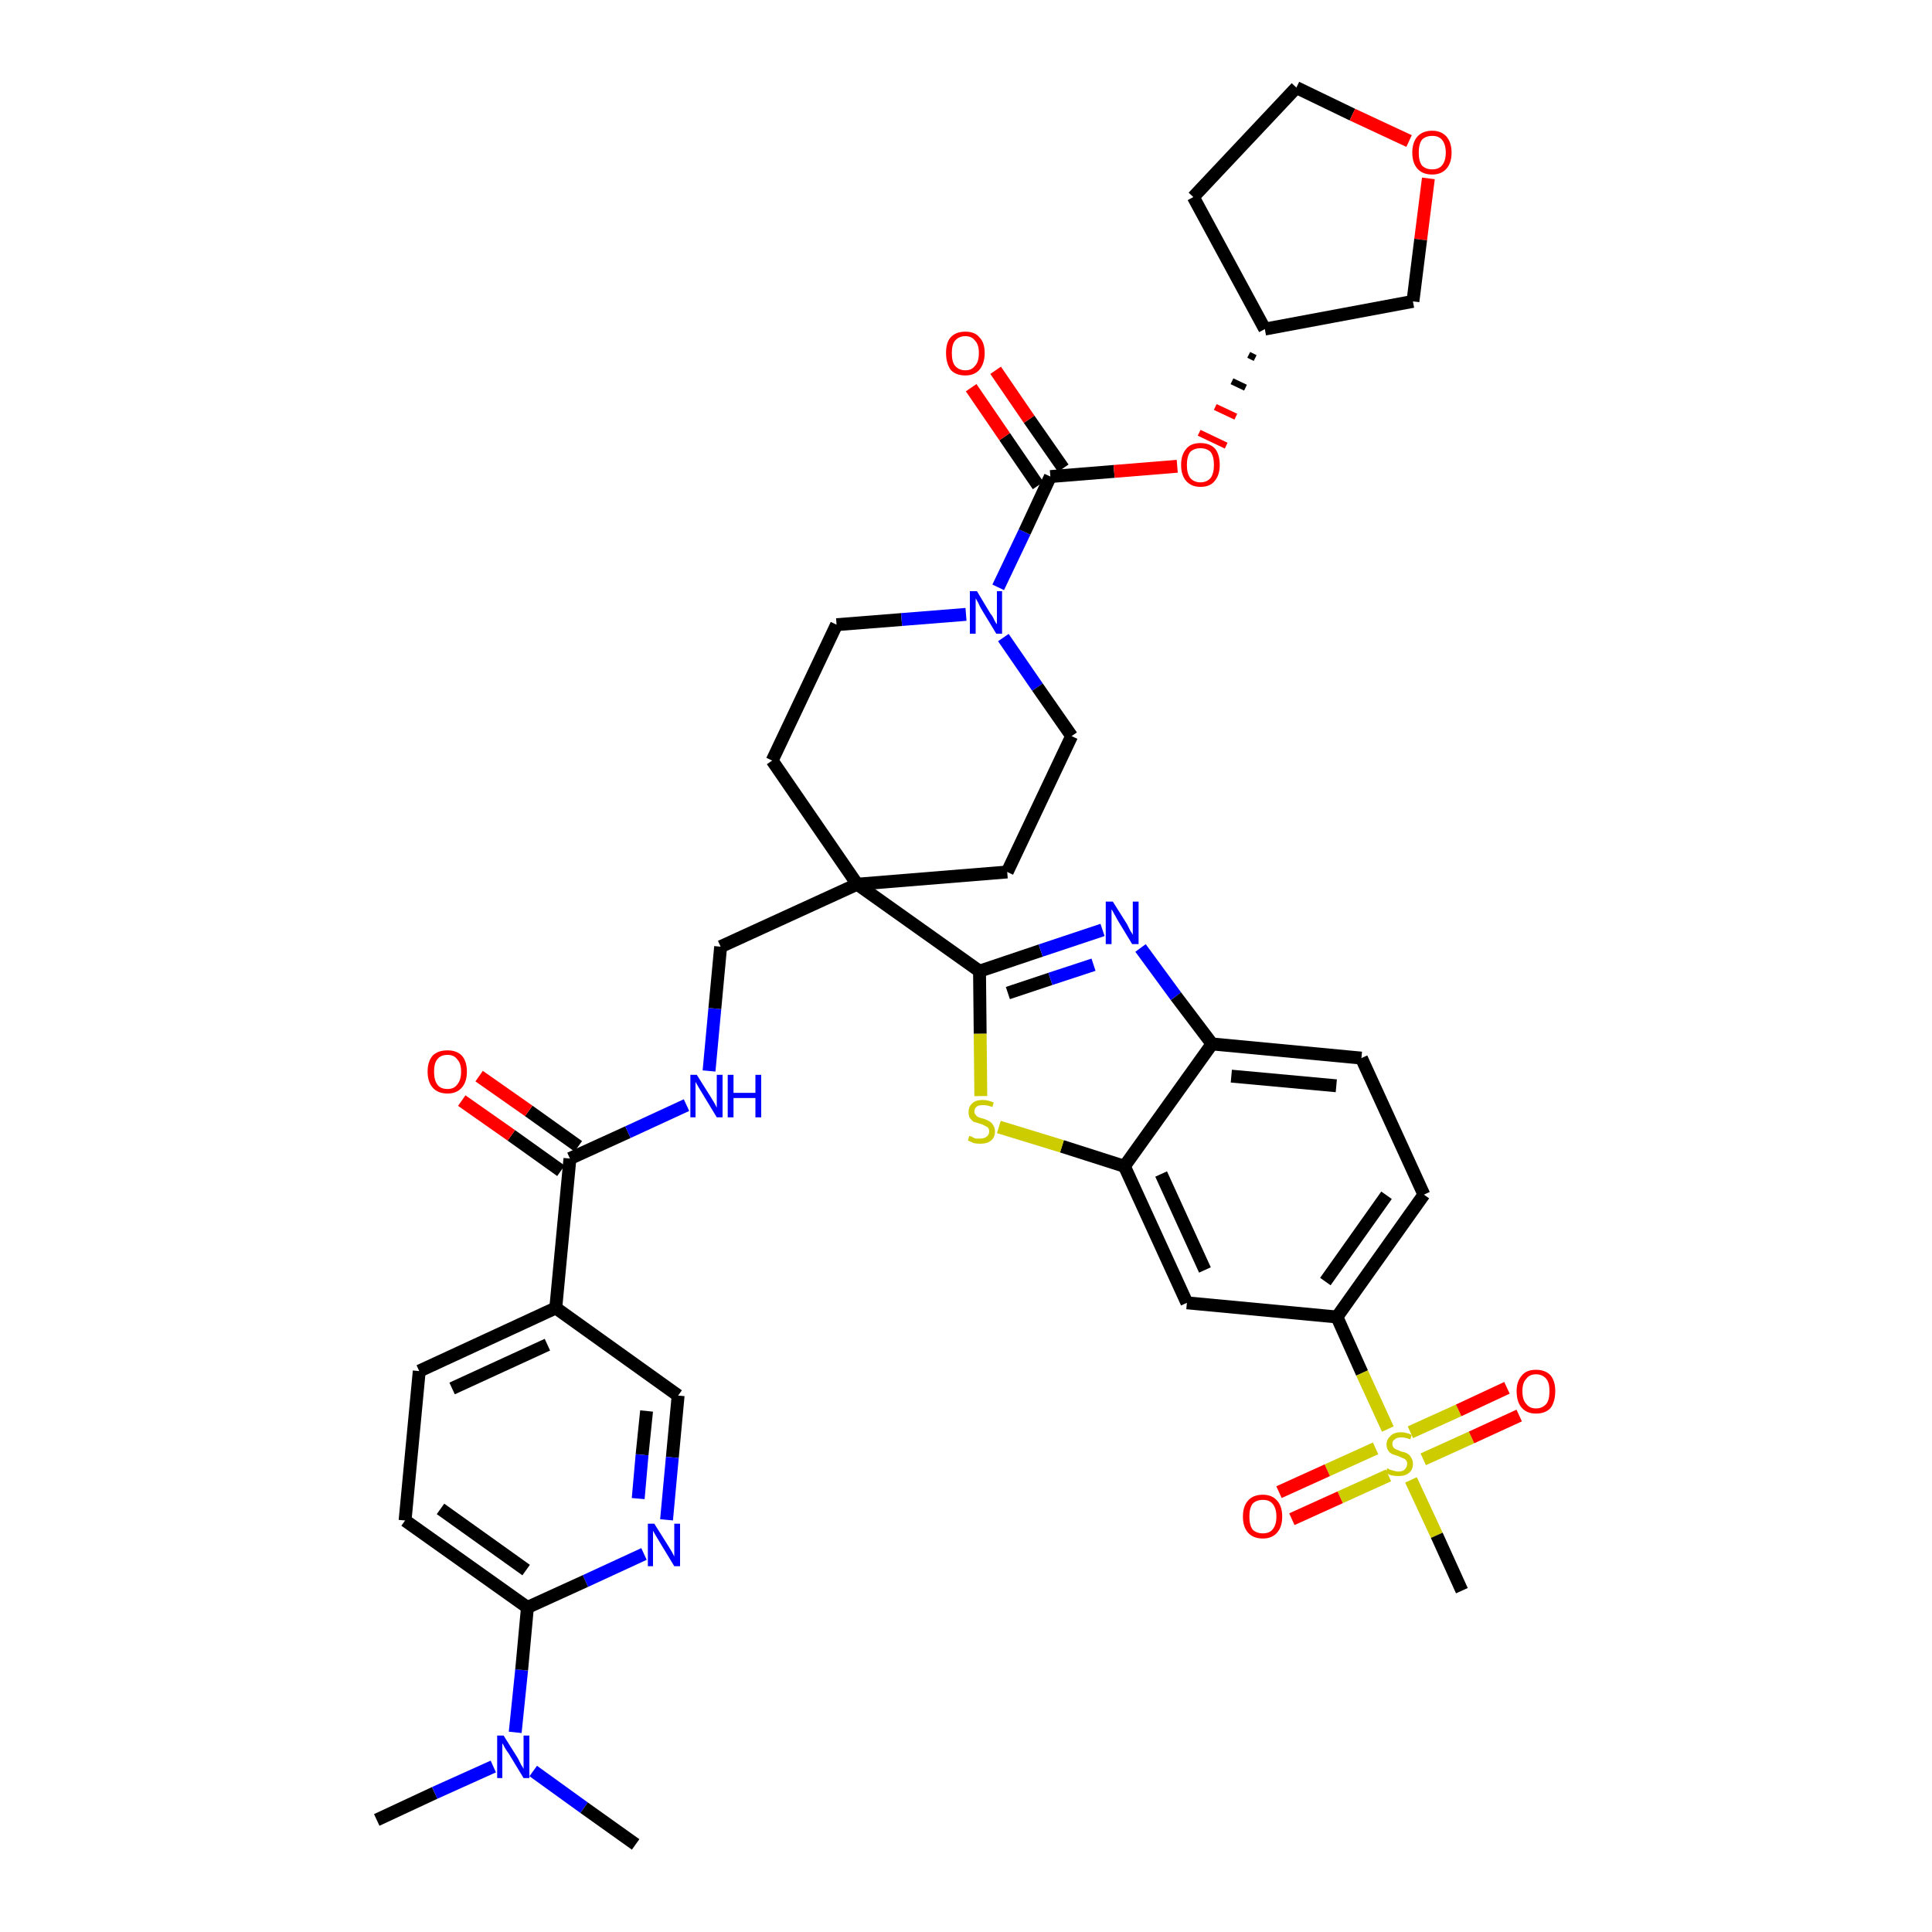 <?xml version='1.0' encoding='iso-8859-1'?>
<svg version='1.1' baseProfile='full'
              xmlns='http://www.w3.org/2000/svg'
                      xmlns:rdkit='http://www.rdkit.org/xml'
                      xmlns:xlink='http://www.w3.org/1999/xlink'
                  xml:space='preserve'
width='300px' height='300px' viewBox='0 0 300 300'>
<!-- END OF HEADER -->
<path class='bond-0 atom-0 atom-1' d='M 58.5,282.6 L 67.5,278.4' style='fill:none;fill-rule:evenodd;stroke:#000000;stroke-width:2.0px;stroke-linecap:butt;stroke-linejoin:miter;stroke-opacity:1' />
<path class='bond-0 atom-0 atom-1' d='M 67.5,278.4 L 76.6,274.3' style='fill:none;fill-rule:evenodd;stroke:#0000FF;stroke-width:2.0px;stroke-linecap:butt;stroke-linejoin:miter;stroke-opacity:1' />
<path class='bond-1 atom-1 atom-2' d='M 82.8,275.0 L 90.7,280.7' style='fill:none;fill-rule:evenodd;stroke:#0000FF;stroke-width:2.0px;stroke-linecap:butt;stroke-linejoin:miter;stroke-opacity:1' />
<path class='bond-1 atom-1 atom-2' d='M 90.7,280.7 L 98.7,286.4' style='fill:none;fill-rule:evenodd;stroke:#000000;stroke-width:2.0px;stroke-linecap:butt;stroke-linejoin:miter;stroke-opacity:1' />
<path class='bond-2 atom-1 atom-3' d='M 80.0,269.0 L 81.0,259.3' style='fill:none;fill-rule:evenodd;stroke:#0000FF;stroke-width:2.0px;stroke-linecap:butt;stroke-linejoin:miter;stroke-opacity:1' />
<path class='bond-2 atom-1 atom-3' d='M 81.0,259.3 L 81.9,249.6' style='fill:none;fill-rule:evenodd;stroke:#000000;stroke-width:2.0px;stroke-linecap:butt;stroke-linejoin:miter;stroke-opacity:1' />
<path class='bond-3 atom-3 atom-4' d='M 81.9,249.6 L 62.9,236.1' style='fill:none;fill-rule:evenodd;stroke:#000000;stroke-width:2.0px;stroke-linecap:butt;stroke-linejoin:miter;stroke-opacity:1' />
<path class='bond-3 atom-3 atom-4' d='M 81.7,243.8 L 68.4,234.3' style='fill:none;fill-rule:evenodd;stroke:#000000;stroke-width:2.0px;stroke-linecap:butt;stroke-linejoin:miter;stroke-opacity:1' />
<path class='bond-39 atom-39 atom-3' d='M 100.0,241.3 L 90.9,245.5' style='fill:none;fill-rule:evenodd;stroke:#0000FF;stroke-width:2.0px;stroke-linecap:butt;stroke-linejoin:miter;stroke-opacity:1' />
<path class='bond-39 atom-39 atom-3' d='M 90.9,245.5 L 81.9,249.6' style='fill:none;fill-rule:evenodd;stroke:#000000;stroke-width:2.0px;stroke-linecap:butt;stroke-linejoin:miter;stroke-opacity:1' />
<path class='bond-4 atom-4 atom-5' d='M 62.9,236.1 L 65.1,212.9' style='fill:none;fill-rule:evenodd;stroke:#000000;stroke-width:2.0px;stroke-linecap:butt;stroke-linejoin:miter;stroke-opacity:1' />
<path class='bond-5 atom-5 atom-6' d='M 65.1,212.9 L 86.3,203.1' style='fill:none;fill-rule:evenodd;stroke:#000000;stroke-width:2.0px;stroke-linecap:butt;stroke-linejoin:miter;stroke-opacity:1' />
<path class='bond-5 atom-5 atom-6' d='M 70.2,215.6 L 85.0,208.8' style='fill:none;fill-rule:evenodd;stroke:#000000;stroke-width:2.0px;stroke-linecap:butt;stroke-linejoin:miter;stroke-opacity:1' />
<path class='bond-6 atom-6 atom-7' d='M 86.3,203.1 L 88.5,179.9' style='fill:none;fill-rule:evenodd;stroke:#000000;stroke-width:2.0px;stroke-linecap:butt;stroke-linejoin:miter;stroke-opacity:1' />
<path class='bond-37 atom-6 atom-38' d='M 86.3,203.1 L 105.3,216.7' style='fill:none;fill-rule:evenodd;stroke:#000000;stroke-width:2.0px;stroke-linecap:butt;stroke-linejoin:miter;stroke-opacity:1' />
<path class='bond-7 atom-7 atom-8' d='M 89.8,178.0 L 82.1,172.5' style='fill:none;fill-rule:evenodd;stroke:#000000;stroke-width:2.0px;stroke-linecap:butt;stroke-linejoin:miter;stroke-opacity:1' />
<path class='bond-7 atom-7 atom-8' d='M 82.1,172.5 L 74.4,167.1' style='fill:none;fill-rule:evenodd;stroke:#FF0000;stroke-width:2.0px;stroke-linecap:butt;stroke-linejoin:miter;stroke-opacity:1' />
<path class='bond-7 atom-7 atom-8' d='M 87.1,181.8 L 79.4,176.3' style='fill:none;fill-rule:evenodd;stroke:#000000;stroke-width:2.0px;stroke-linecap:butt;stroke-linejoin:miter;stroke-opacity:1' />
<path class='bond-7 atom-7 atom-8' d='M 79.4,176.3 L 71.7,170.9' style='fill:none;fill-rule:evenodd;stroke:#FF0000;stroke-width:2.0px;stroke-linecap:butt;stroke-linejoin:miter;stroke-opacity:1' />
<path class='bond-8 atom-7 atom-9' d='M 88.5,179.9 L 97.5,175.8' style='fill:none;fill-rule:evenodd;stroke:#000000;stroke-width:2.0px;stroke-linecap:butt;stroke-linejoin:miter;stroke-opacity:1' />
<path class='bond-8 atom-7 atom-9' d='M 97.5,175.8 L 106.6,171.6' style='fill:none;fill-rule:evenodd;stroke:#0000FF;stroke-width:2.0px;stroke-linecap:butt;stroke-linejoin:miter;stroke-opacity:1' />
<path class='bond-9 atom-9 atom-10' d='M 110.1,166.3 L 111.0,156.6' style='fill:none;fill-rule:evenodd;stroke:#0000FF;stroke-width:2.0px;stroke-linecap:butt;stroke-linejoin:miter;stroke-opacity:1' />
<path class='bond-9 atom-9 atom-10' d='M 111.0,156.6 L 111.9,147.0' style='fill:none;fill-rule:evenodd;stroke:#000000;stroke-width:2.0px;stroke-linecap:butt;stroke-linejoin:miter;stroke-opacity:1' />
<path class='bond-10 atom-10 atom-11' d='M 111.9,147.0 L 133.1,137.3' style='fill:none;fill-rule:evenodd;stroke:#000000;stroke-width:2.0px;stroke-linecap:butt;stroke-linejoin:miter;stroke-opacity:1' />
<path class='bond-11 atom-11 atom-12' d='M 133.1,137.3 L 152.1,150.8' style='fill:none;fill-rule:evenodd;stroke:#000000;stroke-width:2.0px;stroke-linecap:butt;stroke-linejoin:miter;stroke-opacity:1' />
<path class='bond-24 atom-11 atom-25' d='M 133.1,137.3 L 119.9,118.1' style='fill:none;fill-rule:evenodd;stroke:#000000;stroke-width:2.0px;stroke-linecap:butt;stroke-linejoin:miter;stroke-opacity:1' />
<path class='bond-40 atom-37 atom-11' d='M 156.4,135.4 L 133.1,137.3' style='fill:none;fill-rule:evenodd;stroke:#000000;stroke-width:2.0px;stroke-linecap:butt;stroke-linejoin:miter;stroke-opacity:1' />
<path class='bond-12 atom-12 atom-13' d='M 152.1,150.8 L 161.6,147.6' style='fill:none;fill-rule:evenodd;stroke:#000000;stroke-width:2.0px;stroke-linecap:butt;stroke-linejoin:miter;stroke-opacity:1' />
<path class='bond-12 atom-12 atom-13' d='M 161.6,147.6 L 171.2,144.4' style='fill:none;fill-rule:evenodd;stroke:#0000FF;stroke-width:2.0px;stroke-linecap:butt;stroke-linejoin:miter;stroke-opacity:1' />
<path class='bond-12 atom-12 atom-13' d='M 156.5,154.2 L 163.1,152.0' style='fill:none;fill-rule:evenodd;stroke:#000000;stroke-width:2.0px;stroke-linecap:butt;stroke-linejoin:miter;stroke-opacity:1' />
<path class='bond-12 atom-12 atom-13' d='M 163.1,152.0 L 169.8,149.8' style='fill:none;fill-rule:evenodd;stroke:#0000FF;stroke-width:2.0px;stroke-linecap:butt;stroke-linejoin:miter;stroke-opacity:1' />
<path class='bond-41 atom-24 atom-12' d='M 152.3,170.2 L 152.2,160.5' style='fill:none;fill-rule:evenodd;stroke:#CCCC00;stroke-width:2.0px;stroke-linecap:butt;stroke-linejoin:miter;stroke-opacity:1' />
<path class='bond-41 atom-24 atom-12' d='M 152.2,160.5 L 152.1,150.8' style='fill:none;fill-rule:evenodd;stroke:#000000;stroke-width:2.0px;stroke-linecap:butt;stroke-linejoin:miter;stroke-opacity:1' />
<path class='bond-13 atom-13 atom-14' d='M 177.1,147.2 L 182.6,154.7' style='fill:none;fill-rule:evenodd;stroke:#0000FF;stroke-width:2.0px;stroke-linecap:butt;stroke-linejoin:miter;stroke-opacity:1' />
<path class='bond-13 atom-13 atom-14' d='M 182.6,154.7 L 188.2,162.1' style='fill:none;fill-rule:evenodd;stroke:#000000;stroke-width:2.0px;stroke-linecap:butt;stroke-linejoin:miter;stroke-opacity:1' />
<path class='bond-14 atom-14 atom-15' d='M 188.2,162.1 L 211.4,164.3' style='fill:none;fill-rule:evenodd;stroke:#000000;stroke-width:2.0px;stroke-linecap:butt;stroke-linejoin:miter;stroke-opacity:1' />
<path class='bond-14 atom-14 atom-15' d='M 191.2,167.1 L 207.5,168.6' style='fill:none;fill-rule:evenodd;stroke:#000000;stroke-width:2.0px;stroke-linecap:butt;stroke-linejoin:miter;stroke-opacity:1' />
<path class='bond-43 atom-23 atom-14' d='M 174.6,181.1 L 188.2,162.1' style='fill:none;fill-rule:evenodd;stroke:#000000;stroke-width:2.0px;stroke-linecap:butt;stroke-linejoin:miter;stroke-opacity:1' />
<path class='bond-15 atom-15 atom-16' d='M 211.4,164.3 L 221.1,185.5' style='fill:none;fill-rule:evenodd;stroke:#000000;stroke-width:2.0px;stroke-linecap:butt;stroke-linejoin:miter;stroke-opacity:1' />
<path class='bond-16 atom-16 atom-17' d='M 221.1,185.5 L 207.6,204.5' style='fill:none;fill-rule:evenodd;stroke:#000000;stroke-width:2.0px;stroke-linecap:butt;stroke-linejoin:miter;stroke-opacity:1' />
<path class='bond-16 atom-16 atom-17' d='M 215.3,185.6 L 205.8,199.0' style='fill:none;fill-rule:evenodd;stroke:#000000;stroke-width:2.0px;stroke-linecap:butt;stroke-linejoin:miter;stroke-opacity:1' />
<path class='bond-17 atom-17 atom-18' d='M 207.6,204.5 L 211.5,213.2' style='fill:none;fill-rule:evenodd;stroke:#000000;stroke-width:2.0px;stroke-linecap:butt;stroke-linejoin:miter;stroke-opacity:1' />
<path class='bond-17 atom-17 atom-18' d='M 211.5,213.2 L 215.5,221.9' style='fill:none;fill-rule:evenodd;stroke:#CCCC00;stroke-width:2.0px;stroke-linecap:butt;stroke-linejoin:miter;stroke-opacity:1' />
<path class='bond-21 atom-17 atom-22' d='M 207.6,204.5 L 184.3,202.3' style='fill:none;fill-rule:evenodd;stroke:#000000;stroke-width:2.0px;stroke-linecap:butt;stroke-linejoin:miter;stroke-opacity:1' />
<path class='bond-18 atom-18 atom-19' d='M 219.1,229.8 L 223.1,238.4' style='fill:none;fill-rule:evenodd;stroke:#CCCC00;stroke-width:2.0px;stroke-linecap:butt;stroke-linejoin:miter;stroke-opacity:1' />
<path class='bond-18 atom-18 atom-19' d='M 223.1,238.4 L 227.0,247.0' style='fill:none;fill-rule:evenodd;stroke:#000000;stroke-width:2.0px;stroke-linecap:butt;stroke-linejoin:miter;stroke-opacity:1' />
<path class='bond-19 atom-18 atom-20' d='M 221.0,226.6 L 228.5,223.2' style='fill:none;fill-rule:evenodd;stroke:#CCCC00;stroke-width:2.0px;stroke-linecap:butt;stroke-linejoin:miter;stroke-opacity:1' />
<path class='bond-19 atom-18 atom-20' d='M 228.5,223.2 L 235.9,219.8' style='fill:none;fill-rule:evenodd;stroke:#FF0000;stroke-width:2.0px;stroke-linecap:butt;stroke-linejoin:miter;stroke-opacity:1' />
<path class='bond-19 atom-18 atom-20' d='M 219.0,222.4 L 226.5,219.0' style='fill:none;fill-rule:evenodd;stroke:#CCCC00;stroke-width:2.0px;stroke-linecap:butt;stroke-linejoin:miter;stroke-opacity:1' />
<path class='bond-19 atom-18 atom-20' d='M 226.5,219.0 L 234.0,215.5' style='fill:none;fill-rule:evenodd;stroke:#FF0000;stroke-width:2.0px;stroke-linecap:butt;stroke-linejoin:miter;stroke-opacity:1' />
<path class='bond-20 atom-18 atom-21' d='M 213.6,224.9 L 206.1,228.3' style='fill:none;fill-rule:evenodd;stroke:#CCCC00;stroke-width:2.0px;stroke-linecap:butt;stroke-linejoin:miter;stroke-opacity:1' />
<path class='bond-20 atom-18 atom-21' d='M 206.1,228.3 L 198.6,231.7' style='fill:none;fill-rule:evenodd;stroke:#FF0000;stroke-width:2.0px;stroke-linecap:butt;stroke-linejoin:miter;stroke-opacity:1' />
<path class='bond-20 atom-18 atom-21' d='M 215.6,229.1 L 208.1,232.5' style='fill:none;fill-rule:evenodd;stroke:#CCCC00;stroke-width:2.0px;stroke-linecap:butt;stroke-linejoin:miter;stroke-opacity:1' />
<path class='bond-20 atom-18 atom-21' d='M 208.1,232.5 L 200.6,235.9' style='fill:none;fill-rule:evenodd;stroke:#FF0000;stroke-width:2.0px;stroke-linecap:butt;stroke-linejoin:miter;stroke-opacity:1' />
<path class='bond-22 atom-22 atom-23' d='M 184.3,202.3 L 174.6,181.1' style='fill:none;fill-rule:evenodd;stroke:#000000;stroke-width:2.0px;stroke-linecap:butt;stroke-linejoin:miter;stroke-opacity:1' />
<path class='bond-22 atom-22 atom-23' d='M 187.1,197.2 L 180.3,182.3' style='fill:none;fill-rule:evenodd;stroke:#000000;stroke-width:2.0px;stroke-linecap:butt;stroke-linejoin:miter;stroke-opacity:1' />
<path class='bond-23 atom-23 atom-24' d='M 174.6,181.1 L 164.9,178.0' style='fill:none;fill-rule:evenodd;stroke:#000000;stroke-width:2.0px;stroke-linecap:butt;stroke-linejoin:miter;stroke-opacity:1' />
<path class='bond-23 atom-23 atom-24' d='M 164.9,178.0 L 155.1,175.0' style='fill:none;fill-rule:evenodd;stroke:#CCCC00;stroke-width:2.0px;stroke-linecap:butt;stroke-linejoin:miter;stroke-opacity:1' />
<path class='bond-25 atom-25 atom-26' d='M 119.9,118.1 L 129.9,97.0' style='fill:none;fill-rule:evenodd;stroke:#000000;stroke-width:2.0px;stroke-linecap:butt;stroke-linejoin:miter;stroke-opacity:1' />
<path class='bond-26 atom-26 atom-27' d='M 129.9,97.0 L 140.0,96.2' style='fill:none;fill-rule:evenodd;stroke:#000000;stroke-width:2.0px;stroke-linecap:butt;stroke-linejoin:miter;stroke-opacity:1' />
<path class='bond-26 atom-26 atom-27' d='M 140.0,96.2 L 150.0,95.4' style='fill:none;fill-rule:evenodd;stroke:#0000FF;stroke-width:2.0px;stroke-linecap:butt;stroke-linejoin:miter;stroke-opacity:1' />
<path class='bond-27 atom-27 atom-28' d='M 155.0,91.2 L 159.1,82.6' style='fill:none;fill-rule:evenodd;stroke:#0000FF;stroke-width:2.0px;stroke-linecap:butt;stroke-linejoin:miter;stroke-opacity:1' />
<path class='bond-27 atom-27 atom-28' d='M 159.1,82.6 L 163.1,74.0' style='fill:none;fill-rule:evenodd;stroke:#000000;stroke-width:2.0px;stroke-linecap:butt;stroke-linejoin:miter;stroke-opacity:1' />
<path class='bond-35 atom-27 atom-36' d='M 155.8,99.0 L 161.1,106.7' style='fill:none;fill-rule:evenodd;stroke:#0000FF;stroke-width:2.0px;stroke-linecap:butt;stroke-linejoin:miter;stroke-opacity:1' />
<path class='bond-35 atom-27 atom-36' d='M 161.1,106.7 L 166.4,114.3' style='fill:none;fill-rule:evenodd;stroke:#000000;stroke-width:2.0px;stroke-linecap:butt;stroke-linejoin:miter;stroke-opacity:1' />
<path class='bond-28 atom-28 atom-29' d='M 165.1,72.7 L 159.8,65.1' style='fill:none;fill-rule:evenodd;stroke:#000000;stroke-width:2.0px;stroke-linecap:butt;stroke-linejoin:miter;stroke-opacity:1' />
<path class='bond-28 atom-28 atom-29' d='M 159.8,65.1 L 154.6,57.5' style='fill:none;fill-rule:evenodd;stroke:#FF0000;stroke-width:2.0px;stroke-linecap:butt;stroke-linejoin:miter;stroke-opacity:1' />
<path class='bond-28 atom-28 atom-29' d='M 161.2,75.4 L 156.0,67.8' style='fill:none;fill-rule:evenodd;stroke:#000000;stroke-width:2.0px;stroke-linecap:butt;stroke-linejoin:miter;stroke-opacity:1' />
<path class='bond-28 atom-28 atom-29' d='M 156.0,67.8 L 150.8,60.2' style='fill:none;fill-rule:evenodd;stroke:#FF0000;stroke-width:2.0px;stroke-linecap:butt;stroke-linejoin:miter;stroke-opacity:1' />
<path class='bond-29 atom-28 atom-30' d='M 163.1,74.0 L 173.0,73.2' style='fill:none;fill-rule:evenodd;stroke:#000000;stroke-width:2.0px;stroke-linecap:butt;stroke-linejoin:miter;stroke-opacity:1' />
<path class='bond-29 atom-28 atom-30' d='M 173.0,73.2 L 182.8,72.4' style='fill:none;fill-rule:evenodd;stroke:#FF0000;stroke-width:2.0px;stroke-linecap:butt;stroke-linejoin:miter;stroke-opacity:1' />
<path class='bond-30 atom-31 atom-30' d='M 193.9,55.1 L 194.9,55.6' style='fill:none;fill-rule:evenodd;stroke:#000000;stroke-width:1.0px;stroke-linecap:butt;stroke-linejoin:miter;stroke-opacity:1' />
<path class='bond-30 atom-31 atom-30' d='M 191.3,59.2 L 193.4,60.2' style='fill:none;fill-rule:evenodd;stroke:#000000;stroke-width:1.0px;stroke-linecap:butt;stroke-linejoin:miter;stroke-opacity:1' />
<path class='bond-30 atom-31 atom-30' d='M 188.7,63.2 L 191.9,64.7' style='fill:none;fill-rule:evenodd;stroke:#FF0000;stroke-width:1.0px;stroke-linecap:butt;stroke-linejoin:miter;stroke-opacity:1' />
<path class='bond-30 atom-31 atom-30' d='M 186.2,67.2 L 190.4,69.2' style='fill:none;fill-rule:evenodd;stroke:#FF0000;stroke-width:1.0px;stroke-linecap:butt;stroke-linejoin:miter;stroke-opacity:1' />
<path class='bond-31 atom-31 atom-32' d='M 196.4,51.1 L 185.3,30.6' style='fill:none;fill-rule:evenodd;stroke:#000000;stroke-width:2.0px;stroke-linecap:butt;stroke-linejoin:miter;stroke-opacity:1' />
<path class='bond-42 atom-35 atom-31' d='M 219.4,46.8 L 196.4,51.1' style='fill:none;fill-rule:evenodd;stroke:#000000;stroke-width:2.0px;stroke-linecap:butt;stroke-linejoin:miter;stroke-opacity:1' />
<path class='bond-32 atom-32 atom-33' d='M 185.3,30.6 L 201.3,13.6' style='fill:none;fill-rule:evenodd;stroke:#000000;stroke-width:2.0px;stroke-linecap:butt;stroke-linejoin:miter;stroke-opacity:1' />
<path class='bond-33 atom-33 atom-34' d='M 201.3,13.6 L 210.0,17.8' style='fill:none;fill-rule:evenodd;stroke:#000000;stroke-width:2.0px;stroke-linecap:butt;stroke-linejoin:miter;stroke-opacity:1' />
<path class='bond-33 atom-33 atom-34' d='M 210.0,17.8 L 218.8,21.9' style='fill:none;fill-rule:evenodd;stroke:#FF0000;stroke-width:2.0px;stroke-linecap:butt;stroke-linejoin:miter;stroke-opacity:1' />
<path class='bond-34 atom-34 atom-35' d='M 221.8,27.7 L 220.6,37.2' style='fill:none;fill-rule:evenodd;stroke:#FF0000;stroke-width:2.0px;stroke-linecap:butt;stroke-linejoin:miter;stroke-opacity:1' />
<path class='bond-34 atom-34 atom-35' d='M 220.6,37.2 L 219.4,46.8' style='fill:none;fill-rule:evenodd;stroke:#000000;stroke-width:2.0px;stroke-linecap:butt;stroke-linejoin:miter;stroke-opacity:1' />
<path class='bond-36 atom-36 atom-37' d='M 166.4,114.3 L 156.4,135.4' style='fill:none;fill-rule:evenodd;stroke:#000000;stroke-width:2.0px;stroke-linecap:butt;stroke-linejoin:miter;stroke-opacity:1' />
<path class='bond-38 atom-38 atom-39' d='M 105.3,216.7 L 104.4,226.3' style='fill:none;fill-rule:evenodd;stroke:#000000;stroke-width:2.0px;stroke-linecap:butt;stroke-linejoin:miter;stroke-opacity:1' />
<path class='bond-38 atom-38 atom-39' d='M 104.4,226.3 L 103.5,236.0' style='fill:none;fill-rule:evenodd;stroke:#0000FF;stroke-width:2.0px;stroke-linecap:butt;stroke-linejoin:miter;stroke-opacity:1' />
<path class='bond-38 atom-38 atom-39' d='M 100.4,219.1 L 99.7,225.9' style='fill:none;fill-rule:evenodd;stroke:#000000;stroke-width:2.0px;stroke-linecap:butt;stroke-linejoin:miter;stroke-opacity:1' />
<path class='bond-38 atom-38 atom-39' d='M 99.7,225.9 L 99.1,232.7' style='fill:none;fill-rule:evenodd;stroke:#0000FF;stroke-width:2.0px;stroke-linecap:butt;stroke-linejoin:miter;stroke-opacity:1' />
<path  class='atom-1' d='M 78.2 269.5
L 80.4 273.0
Q 80.6 273.4, 80.9 274.0
Q 81.3 274.6, 81.3 274.7
L 81.3 269.5
L 82.2 269.5
L 82.2 276.1
L 81.3 276.1
L 79.0 272.3
Q 78.7 271.9, 78.4 271.4
Q 78.1 270.8, 78.0 270.7
L 78.0 276.1
L 77.2 276.1
L 77.2 269.5
L 78.2 269.5
' fill='#0000FF'/>
<path  class='atom-8' d='M 66.4 166.4
Q 66.4 164.8, 67.2 163.9
Q 68.0 163.1, 69.5 163.1
Q 70.9 163.1, 71.7 163.9
Q 72.5 164.8, 72.5 166.4
Q 72.5 168.0, 71.7 168.9
Q 70.9 169.8, 69.5 169.8
Q 68.0 169.8, 67.2 168.9
Q 66.4 168.0, 66.4 166.4
M 69.5 169.1
Q 70.5 169.1, 71.0 168.4
Q 71.6 167.7, 71.6 166.4
Q 71.6 165.1, 71.0 164.5
Q 70.5 163.8, 69.5 163.8
Q 68.4 163.8, 67.9 164.5
Q 67.4 165.1, 67.4 166.4
Q 67.4 167.7, 67.9 168.4
Q 68.4 169.1, 69.5 169.1
' fill='#FF0000'/>
<path  class='atom-9' d='M 108.2 166.9
L 110.4 170.4
Q 110.6 170.7, 111.0 171.4
Q 111.3 172.0, 111.3 172.0
L 111.3 166.9
L 112.2 166.9
L 112.2 173.5
L 111.3 173.5
L 109.0 169.7
Q 108.7 169.2, 108.4 168.7
Q 108.1 168.2, 108.0 168.0
L 108.0 173.5
L 107.2 173.5
L 107.2 166.9
L 108.2 166.9
' fill='#0000FF'/>
<path  class='atom-9' d='M 113.0 166.9
L 113.9 166.9
L 113.9 169.7
L 117.3 169.7
L 117.3 166.9
L 118.2 166.9
L 118.2 173.5
L 117.3 173.5
L 117.3 170.5
L 113.9 170.5
L 113.9 173.5
L 113.0 173.5
L 113.0 166.9
' fill='#0000FF'/>
<path  class='atom-13' d='M 172.8 140.0
L 175.0 143.5
Q 175.2 143.9, 175.5 144.5
Q 175.9 145.1, 175.9 145.2
L 175.9 140.0
L 176.8 140.0
L 176.8 146.6
L 175.8 146.6
L 173.5 142.8
Q 173.3 142.4, 173.0 141.9
Q 172.7 141.3, 172.6 141.2
L 172.6 146.6
L 171.7 146.6
L 171.7 140.0
L 172.8 140.0
' fill='#0000FF'/>
<path  class='atom-18' d='M 215.4 228.0
Q 215.5 228.0, 215.8 228.2
Q 216.1 228.3, 216.5 228.4
Q 216.8 228.5, 217.1 228.5
Q 217.8 228.5, 218.1 228.2
Q 218.5 227.8, 218.5 227.3
Q 218.5 226.9, 218.3 226.7
Q 218.1 226.5, 217.8 226.4
Q 217.6 226.3, 217.1 226.1
Q 216.5 225.9, 216.2 225.8
Q 215.8 225.6, 215.6 225.3
Q 215.3 224.9, 215.3 224.3
Q 215.3 223.5, 215.9 223.0
Q 216.4 222.4, 217.6 222.4
Q 218.3 222.4, 219.2 222.8
L 219.0 223.5
Q 218.2 223.2, 217.6 223.2
Q 216.9 223.2, 216.6 223.5
Q 216.2 223.7, 216.2 224.2
Q 216.2 224.5, 216.4 224.8
Q 216.6 225.0, 216.9 225.1
Q 217.1 225.2, 217.6 225.4
Q 218.2 225.5, 218.5 225.7
Q 218.9 225.9, 219.1 226.3
Q 219.4 226.7, 219.4 227.3
Q 219.4 228.2, 218.8 228.7
Q 218.2 229.2, 217.2 229.2
Q 216.6 229.2, 216.1 229.1
Q 215.7 229.0, 215.2 228.7
L 215.4 228.0
' fill='#CCCC00'/>
<path  class='atom-20' d='M 235.5 216.0
Q 235.5 214.5, 236.3 213.6
Q 237.0 212.7, 238.5 212.7
Q 240.0 212.7, 240.8 213.6
Q 241.5 214.5, 241.5 216.0
Q 241.5 217.6, 240.8 218.6
Q 240.0 219.5, 238.5 219.5
Q 237.1 219.5, 236.3 218.6
Q 235.5 217.7, 235.5 216.0
M 238.5 218.7
Q 239.5 218.7, 240.1 218.0
Q 240.6 217.4, 240.6 216.0
Q 240.6 214.7, 240.1 214.1
Q 239.5 213.4, 238.5 213.4
Q 237.5 213.4, 237.0 214.1
Q 236.4 214.7, 236.4 216.0
Q 236.4 217.4, 237.0 218.0
Q 237.5 218.7, 238.5 218.7
' fill='#FF0000'/>
<path  class='atom-21' d='M 193.0 235.5
Q 193.0 233.9, 193.8 233.0
Q 194.6 232.1, 196.1 232.1
Q 197.5 232.1, 198.3 233.0
Q 199.1 233.9, 199.1 235.5
Q 199.1 237.1, 198.3 238.0
Q 197.5 238.9, 196.1 238.9
Q 194.6 238.9, 193.8 238.0
Q 193.0 237.1, 193.0 235.5
M 196.1 238.1
Q 197.1 238.1, 197.6 237.5
Q 198.2 236.8, 198.2 235.5
Q 198.2 234.2, 197.6 233.5
Q 197.1 232.9, 196.1 232.9
Q 195.1 232.9, 194.5 233.5
Q 194.0 234.2, 194.0 235.5
Q 194.0 236.8, 194.5 237.5
Q 195.1 238.1, 196.1 238.1
' fill='#FF0000'/>
<path  class='atom-24' d='M 150.5 176.4
Q 150.6 176.4, 150.9 176.5
Q 151.2 176.7, 151.5 176.8
Q 151.9 176.8, 152.2 176.8
Q 152.8 176.8, 153.2 176.5
Q 153.6 176.2, 153.6 175.7
Q 153.6 175.3, 153.4 175.1
Q 153.2 174.9, 152.9 174.8
Q 152.6 174.6, 152.2 174.5
Q 151.6 174.3, 151.2 174.2
Q 150.9 174.0, 150.6 173.6
Q 150.4 173.3, 150.4 172.7
Q 150.4 171.8, 151.0 171.3
Q 151.5 170.8, 152.6 170.8
Q 153.4 170.8, 154.3 171.2
L 154.1 171.9
Q 153.3 171.6, 152.7 171.6
Q 152.0 171.6, 151.7 171.8
Q 151.3 172.1, 151.3 172.6
Q 151.3 172.9, 151.5 173.1
Q 151.7 173.4, 152.0 173.5
Q 152.2 173.6, 152.7 173.7
Q 153.3 173.9, 153.6 174.1
Q 154.0 174.3, 154.2 174.7
Q 154.5 175.1, 154.5 175.7
Q 154.5 176.6, 153.9 177.1
Q 153.3 177.6, 152.2 177.6
Q 151.7 177.6, 151.2 177.5
Q 150.8 177.3, 150.3 177.1
L 150.5 176.4
' fill='#CCCC00'/>
<path  class='atom-27' d='M 151.7 91.8
L 153.8 95.3
Q 154.1 95.6, 154.4 96.3
Q 154.7 96.9, 154.8 96.9
L 154.8 91.8
L 155.6 91.8
L 155.6 98.4
L 154.7 98.4
L 152.4 94.6
Q 152.1 94.1, 151.9 93.6
Q 151.6 93.1, 151.5 92.9
L 151.5 98.4
L 150.6 98.4
L 150.6 91.8
L 151.7 91.8
' fill='#0000FF'/>
<path  class='atom-29' d='M 146.9 54.8
Q 146.9 53.2, 147.6 52.4
Q 148.4 51.5, 149.9 51.5
Q 151.4 51.5, 152.1 52.4
Q 152.9 53.2, 152.9 54.8
Q 152.9 56.4, 152.1 57.4
Q 151.3 58.3, 149.9 58.3
Q 148.4 58.3, 147.6 57.4
Q 146.9 56.4, 146.9 54.8
M 149.9 57.5
Q 150.9 57.5, 151.4 56.8
Q 152.0 56.2, 152.0 54.8
Q 152.0 53.5, 151.4 52.9
Q 150.9 52.2, 149.9 52.2
Q 148.9 52.2, 148.3 52.9
Q 147.8 53.5, 147.8 54.8
Q 147.8 56.2, 148.3 56.8
Q 148.9 57.5, 149.9 57.5
' fill='#FF0000'/>
<path  class='atom-30' d='M 183.4 72.2
Q 183.4 70.6, 184.2 69.7
Q 184.9 68.8, 186.4 68.8
Q 187.9 68.8, 188.7 69.7
Q 189.4 70.6, 189.4 72.2
Q 189.4 73.8, 188.6 74.7
Q 187.9 75.6, 186.4 75.6
Q 185.0 75.6, 184.2 74.7
Q 183.4 73.8, 183.4 72.2
M 186.4 74.9
Q 187.4 74.9, 188.0 74.2
Q 188.5 73.5, 188.5 72.2
Q 188.5 70.9, 188.0 70.2
Q 187.4 69.6, 186.4 69.6
Q 185.4 69.6, 184.8 70.2
Q 184.3 70.9, 184.3 72.2
Q 184.3 73.5, 184.8 74.2
Q 185.4 74.9, 186.4 74.9
' fill='#FF0000'/>
<path  class='atom-34' d='M 219.3 23.7
Q 219.3 22.1, 220.1 21.2
Q 220.9 20.3, 222.4 20.3
Q 223.8 20.3, 224.6 21.2
Q 225.4 22.1, 225.4 23.7
Q 225.4 25.3, 224.6 26.2
Q 223.8 27.1, 222.4 27.1
Q 220.9 27.1, 220.1 26.2
Q 219.3 25.3, 219.3 23.7
M 222.4 26.3
Q 223.4 26.3, 223.9 25.7
Q 224.5 25.0, 224.5 23.7
Q 224.5 22.4, 223.9 21.7
Q 223.4 21.1, 222.4 21.1
Q 221.4 21.1, 220.8 21.7
Q 220.3 22.4, 220.3 23.7
Q 220.3 25.0, 220.8 25.7
Q 221.4 26.3, 222.4 26.3
' fill='#FF0000'/>
<path  class='atom-39' d='M 101.6 236.6
L 103.8 240.1
Q 104.0 240.4, 104.4 241.1
Q 104.7 241.7, 104.7 241.7
L 104.7 236.6
L 105.6 236.6
L 105.6 243.2
L 104.7 243.2
L 102.4 239.4
Q 102.1 238.9, 101.8 238.4
Q 101.5 237.9, 101.4 237.7
L 101.4 243.2
L 100.6 243.2
L 100.6 236.6
L 101.6 236.6
' fill='#0000FF'/>
</svg>
